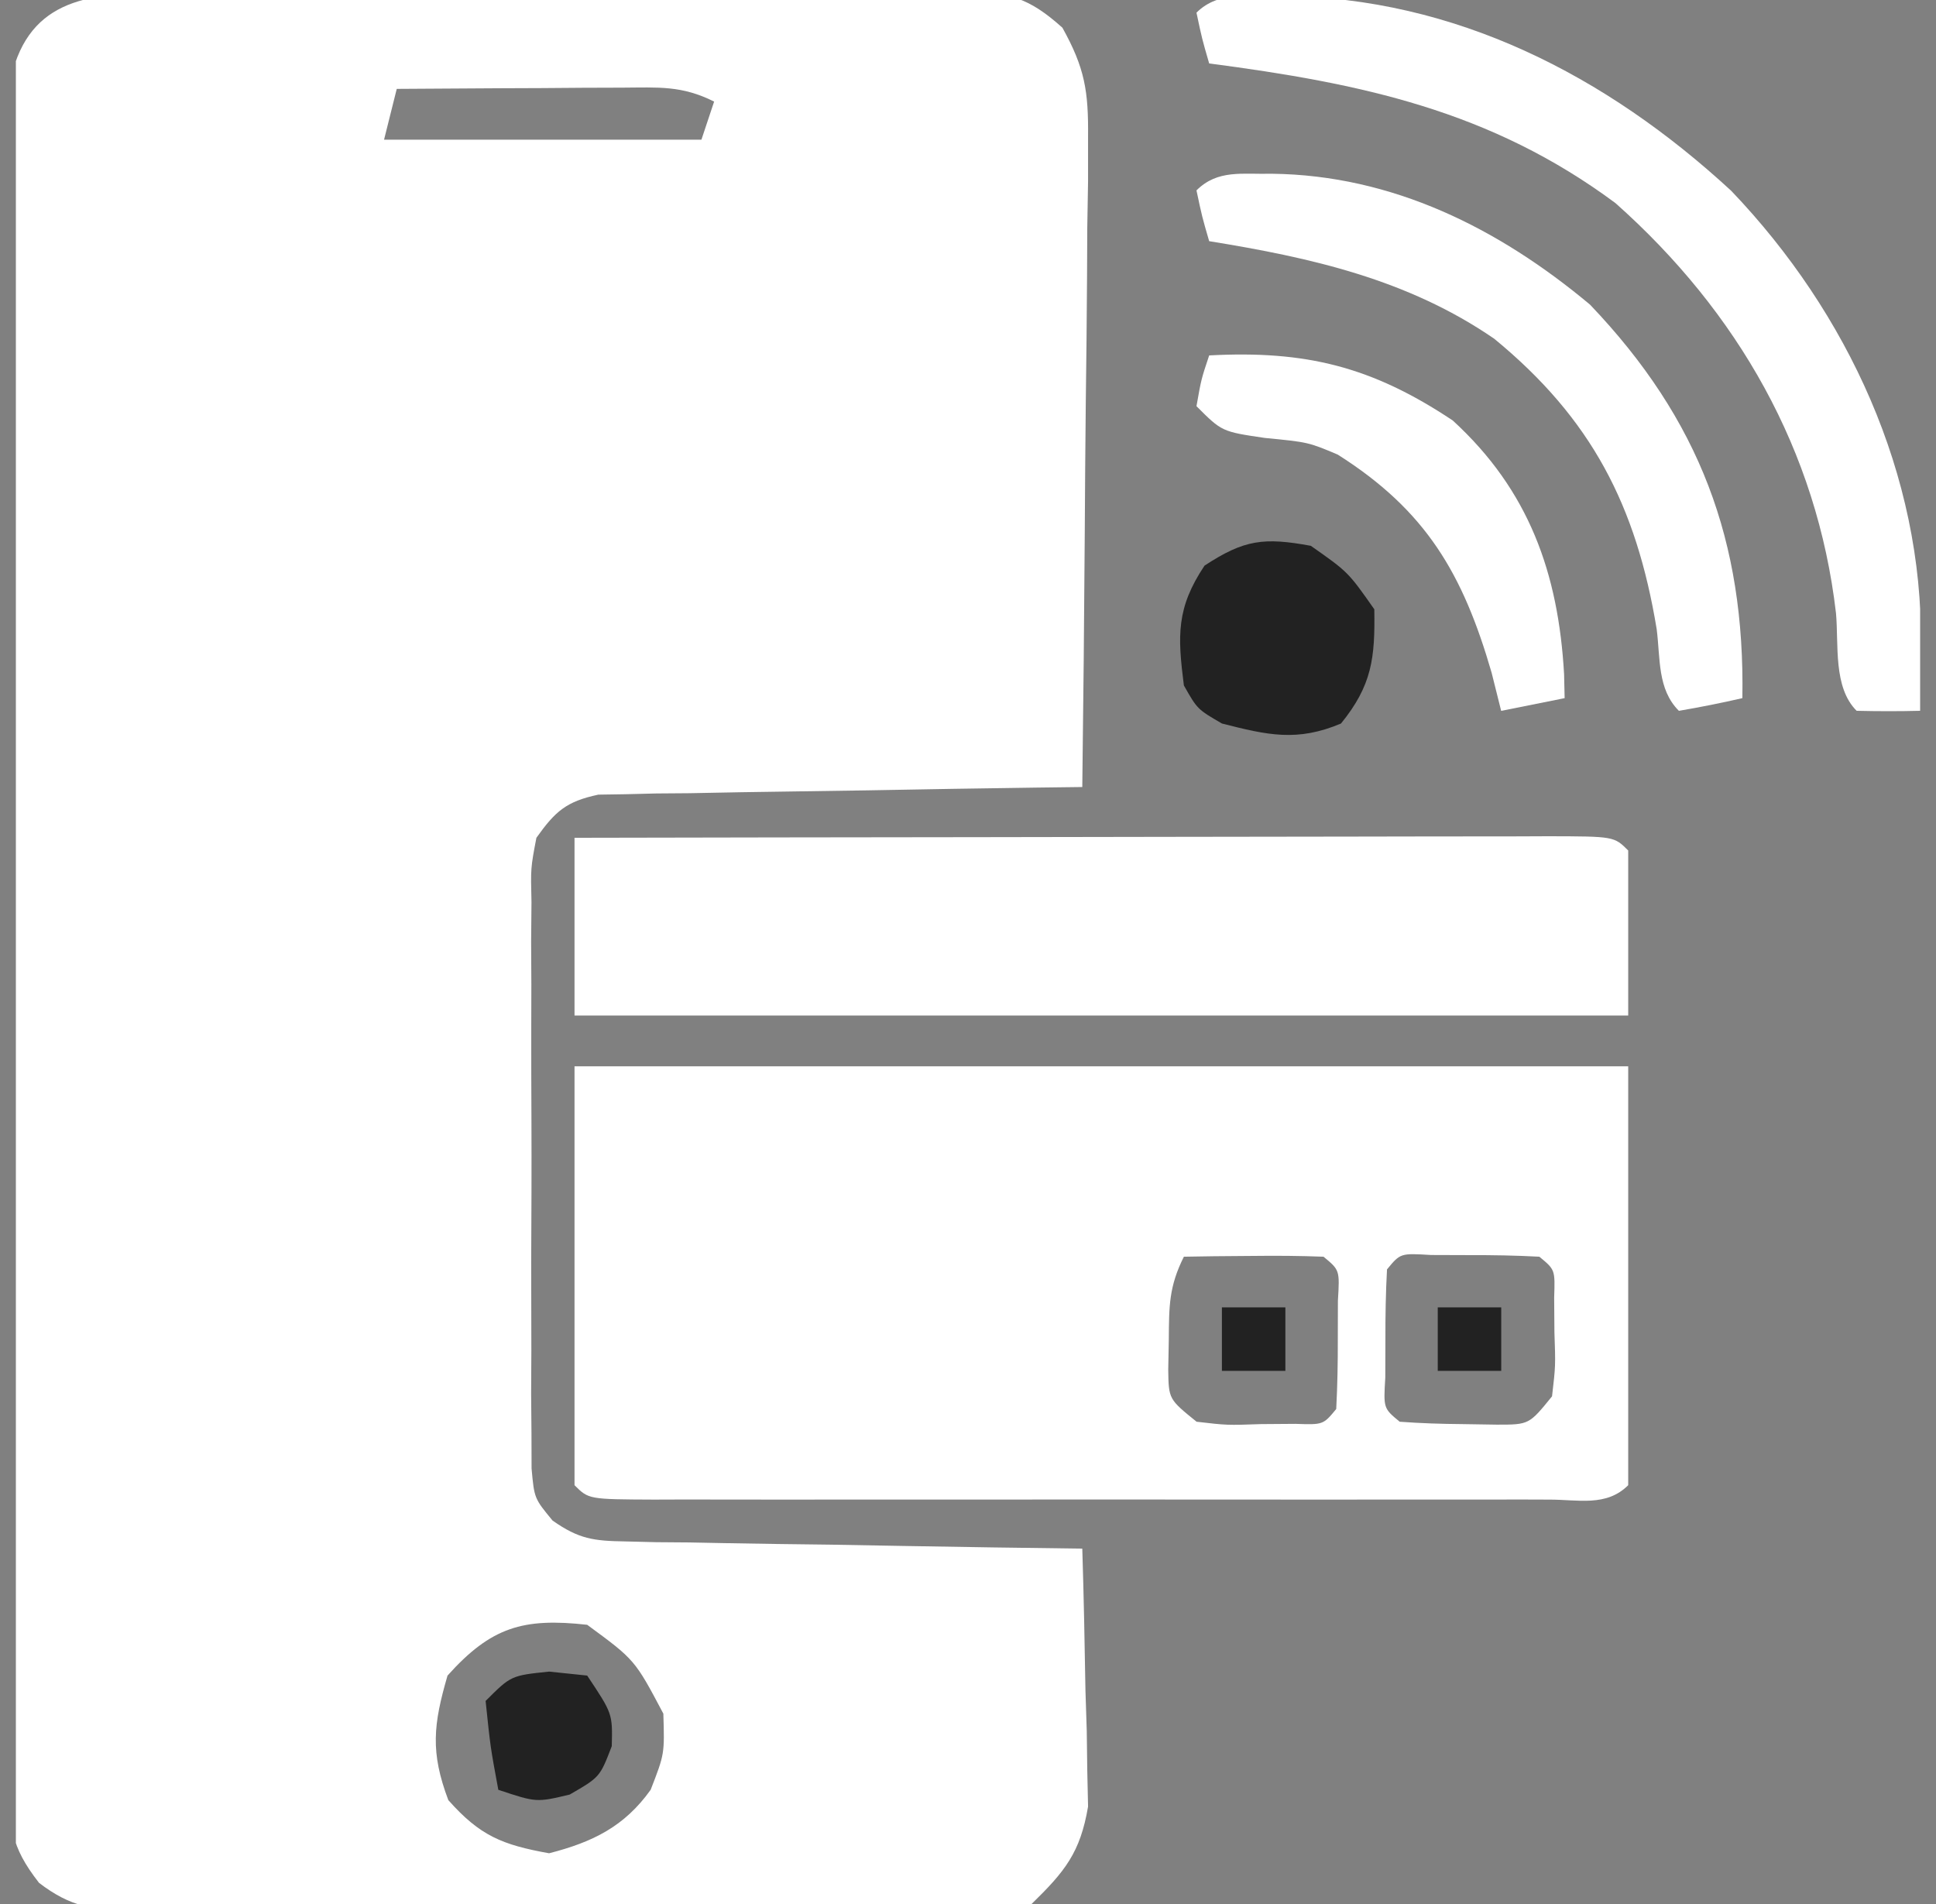 <svg width="61" height="60" viewBox="0 0 61 60" fill="none" xmlns="http://www.w3.org/2000/svg">
<rect x="0" y="0" width="61" height="60" fill="#808080" stroke="none"/>
<g clip-path="url(#clip0_2342_71735)">
<path d="M5.048 -0.212C5.342 -0.216 5.637 -0.219 5.94 -0.223C6.91 -0.232 7.881 -0.229 8.851 -0.226C9.527 -0.228 10.202 -0.23 10.878 -0.233C12.293 -0.237 13.708 -0.235 15.123 -0.23C16.936 -0.223 18.749 -0.232 20.562 -0.246C21.956 -0.255 23.351 -0.254 24.746 -0.251C25.414 -0.251 26.083 -0.253 26.751 -0.259C27.686 -0.266 28.62 -0.261 29.555 -0.251C29.831 -0.256 30.107 -0.261 30.391 -0.266C31.802 -0.238 32.41 -0.08 33.474 0.872C34.183 2.148 34.296 2.87 34.283 4.321C34.283 4.777 34.283 5.234 34.283 5.704C34.274 6.192 34.266 6.681 34.258 7.184C34.255 7.687 34.253 8.19 34.251 8.709C34.243 10.042 34.229 11.374 34.211 12.707C34.195 14.07 34.188 15.432 34.179 16.794C34.162 19.463 34.135 22.132 34.101 24.801C33.623 24.807 33.145 24.813 32.652 24.819C30.878 24.842 29.105 24.873 27.331 24.906C26.564 24.919 25.796 24.93 25.028 24.94C23.925 24.953 22.822 24.974 21.719 24.996C21.375 24.999 21.031 25.001 20.677 25.004C20.197 25.016 20.197 25.016 19.706 25.028C19.425 25.032 19.143 25.037 18.853 25.041C17.844 25.256 17.498 25.562 16.901 26.401C16.72 27.352 16.72 27.352 16.746 28.427C16.742 28.84 16.739 29.253 16.735 29.677C16.738 30.345 16.738 30.345 16.742 31.026C16.74 31.712 16.74 31.712 16.739 32.411C16.738 33.378 16.74 34.345 16.745 35.312C16.751 36.795 16.745 38.278 16.737 39.76C16.738 40.699 16.74 41.637 16.742 42.576C16.74 43.021 16.737 43.466 16.735 43.925C16.738 44.337 16.742 44.749 16.746 45.174C16.748 45.719 16.748 45.719 16.749 46.275C16.834 47.218 16.834 47.218 17.411 47.917C18.243 48.5 18.697 48.558 19.706 48.574C20.027 48.582 20.347 48.59 20.677 48.598C21.021 48.6 21.364 48.603 21.719 48.606C22.249 48.616 22.249 48.616 22.79 48.627C23.919 48.649 25.047 48.663 26.176 48.676C26.942 48.689 27.707 48.703 28.473 48.717C30.349 48.751 32.225 48.778 34.101 48.801C34.148 50.292 34.176 51.784 34.201 53.276C34.215 53.698 34.228 54.12 34.242 54.555C34.25 55.168 34.25 55.168 34.258 55.793C34.266 56.168 34.274 56.543 34.283 56.929C34.037 58.382 33.554 58.974 32.501 60.001C31.435 60.202 30.62 60.272 29.555 60.253C29.113 60.258 29.113 60.258 28.663 60.262C27.692 60.269 26.722 60.261 25.751 60.252C25.076 60.253 24.401 60.254 23.725 60.255C22.31 60.257 20.895 60.251 19.48 60.24C17.667 60.226 15.854 60.228 14.041 60.236C12.646 60.24 11.252 60.237 9.857 60.231C9.189 60.229 8.52 60.229 7.852 60.231C6.917 60.233 5.983 60.225 5.048 60.214C4.634 60.218 4.634 60.218 4.212 60.222C2.96 60.197 2.236 60.104 1.231 59.334C0.313 58.16 0.3 57.543 0.298 56.063C0.291 55.346 0.291 55.346 0.285 54.615C0.288 54.092 0.291 53.569 0.294 53.031C0.292 52.473 0.289 51.916 0.286 51.359C0.279 49.846 0.281 48.334 0.286 46.822C0.291 45.239 0.287 43.657 0.284 42.074C0.281 39.416 0.285 36.758 0.293 34.101C0.302 31.028 0.299 27.955 0.29 24.882C0.283 22.244 0.282 19.606 0.286 16.968C0.288 15.392 0.289 13.816 0.283 12.24C0.279 10.759 0.282 9.278 0.291 7.796C0.294 6.993 0.29 6.19 0.285 5.387C0.289 4.909 0.294 4.431 0.298 3.939C0.299 3.524 0.299 3.108 0.3 2.68C0.796 0.023 2.689 -0.235 5.048 -0.212ZM12.501 2.801C12.369 3.329 12.237 3.857 12.101 4.401C15.401 4.401 18.701 4.401 22.101 4.401C22.233 4.005 22.365 3.609 22.501 3.201C21.479 2.69 20.755 2.756 19.611 2.762C18.992 2.764 18.992 2.764 18.361 2.766C17.929 2.769 17.497 2.773 17.051 2.776C16.616 2.778 16.181 2.78 15.733 2.781C14.656 2.786 13.579 2.793 12.501 2.801ZM14.101 52.801C13.652 54.345 13.556 55.216 14.126 56.726C15.123 57.852 15.827 58.136 17.301 58.401C18.671 58.05 19.673 57.561 20.501 56.401C20.94 55.272 20.94 55.272 20.901 54.001C20.003 52.304 20.003 52.304 18.501 51.201C16.48 50.976 15.473 51.273 14.101 52.801Z" fill="white"/>
<path d="M18.102 33.602C29.058 33.602 40.014 33.602 51.302 33.602C51.302 37.958 51.302 42.314 51.302 46.802C50.61 47.493 49.722 47.252 48.8 47.256C48.499 47.255 48.198 47.254 47.888 47.253C47.415 47.254 47.415 47.254 46.932 47.255C45.885 47.257 44.837 47.256 43.789 47.255C43.064 47.255 42.339 47.255 41.614 47.256C40.093 47.256 38.572 47.256 37.051 47.254C35.096 47.251 33.142 47.253 31.187 47.255C29.689 47.257 28.192 47.256 26.695 47.255C25.974 47.255 25.253 47.255 24.532 47.256C23.526 47.257 22.521 47.256 21.515 47.253C21.064 47.255 21.064 47.255 20.603 47.256C18.547 47.247 18.547 47.247 18.102 46.802C18.102 42.446 18.102 38.09 18.102 33.602ZM37.302 39.602C36.831 40.543 36.835 41.154 36.827 42.202C36.821 42.519 36.815 42.837 36.809 43.164C36.823 44.09 36.823 44.09 37.702 44.802C38.663 44.914 38.663 44.914 39.727 44.877C40.086 44.874 40.445 44.871 40.816 44.869C41.691 44.899 41.691 44.899 42.102 44.402C42.141 43.669 42.154 42.935 42.152 42.202C42.153 41.801 42.154 41.401 42.155 40.989C42.213 40.024 42.213 40.024 41.702 39.602C40.96 39.573 40.218 39.568 39.477 39.577C39.072 39.58 38.667 39.584 38.25 39.587C37.937 39.592 37.624 39.597 37.302 39.602ZM43.702 40.002C43.662 40.734 43.65 41.468 43.652 42.202C43.651 42.602 43.65 43.002 43.648 43.414C43.59 44.379 43.59 44.379 44.102 44.802C44.758 44.851 45.418 44.872 46.077 44.877C46.435 44.882 46.793 44.888 47.163 44.894C48.178 44.894 48.178 44.894 48.902 44.002C49.014 43.04 49.014 43.04 48.977 41.977C48.974 41.617 48.971 41.258 48.969 40.888C48.999 40.012 48.999 40.012 48.502 39.602C47.769 39.562 47.035 39.55 46.302 39.552C45.701 39.55 45.701 39.55 45.089 39.548C44.124 39.49 44.124 39.49 43.702 40.002Z" fill="white"/>
<path d="M18.102 26.401C22.371 26.392 26.641 26.385 30.911 26.381C32.893 26.378 34.875 26.376 36.858 26.371C38.769 26.367 40.681 26.364 42.592 26.363C43.323 26.363 44.054 26.361 44.785 26.359C45.805 26.356 46.825 26.356 47.845 26.356C48.151 26.355 48.456 26.353 48.77 26.352C50.856 26.356 50.856 26.356 51.302 26.801C51.302 28.517 51.302 30.233 51.302 32.001C40.346 32.001 29.39 32.001 18.102 32.001C18.102 30.153 18.102 28.305 18.102 26.401Z" fill="white"/>
<path d="M40.424 -0.126C45.843 -0.073 50.611 2.377 54.549 6.014C58.223 9.856 60.589 14.97 60.524 20.324C60.521 20.714 60.517 21.104 60.513 21.506C60.509 21.801 60.504 22.095 60.499 22.399C59.833 22.416 59.166 22.415 58.499 22.399C57.755 21.655 57.938 20.323 57.849 19.324C57.255 14.202 54.759 9.829 50.899 6.399C46.962 3.478 42.882 2.627 38.099 1.999C37.874 1.224 37.874 1.224 37.699 0.399C38.419 -0.321 39.451 -0.104 40.424 -0.126Z" fill="white"/>
<path d="M40.074 5.475C43.869 5.519 47.213 7.186 50.099 9.6C53.56 13.225 54.983 17.065 54.899 22C54.237 22.153 53.569 22.285 52.899 22.4C52.218 21.719 52.318 20.756 52.199 19.825C51.558 15.935 50.148 13.194 47.081 10.675C44.363 8.806 41.314 8.12 38.099 7.6C37.874 6.825 37.874 6.825 37.699 6C38.368 5.331 39.156 5.499 40.074 5.475Z" fill="white"/>
<path d="M38.099 11.2C41.143 11.037 43.227 11.553 45.774 13.251C48.175 15.448 49.103 18.065 49.282 21.252C49.288 21.499 49.293 21.746 49.299 22C48.639 22.133 47.979 22.265 47.299 22.401C47.2 22.005 47.101 21.608 46.999 21.201C46.094 18.08 44.935 16.09 42.149 14.325C41.222 13.934 41.222 13.934 39.849 13.8C38.499 13.601 38.499 13.601 37.699 12.8C37.849 11.95 37.849 11.95 38.099 11.2Z" fill="white"/>
<path d="M41.302 17.2C42.477 18.025 42.477 18.025 43.302 19.2C43.328 20.737 43.23 21.597 42.252 22.8C40.868 23.383 39.937 23.165 38.502 22.8C37.727 22.35 37.727 22.35 37.302 21.6C37.102 20.028 37.062 19.16 37.952 17.825C39.205 17.001 39.828 16.929 41.302 17.2Z" fill="#222222"/>
<path d="M17.301 52.676C17.697 52.717 18.093 52.758 18.501 52.801C19.301 54.001 19.301 54.001 19.276 55.026C18.901 56.001 18.901 56.001 17.951 56.551C16.901 56.801 16.901 56.801 15.701 56.401C15.451 55.051 15.451 55.051 15.301 53.601C16.101 52.801 16.101 52.801 17.301 52.676Z" fill="#222222"/>
<path d="M45.301 41.199C45.961 41.199 46.621 41.199 47.301 41.199C47.301 41.859 47.301 42.519 47.301 43.199C46.641 43.199 45.981 43.199 45.301 43.199C45.301 42.539 45.301 41.879 45.301 41.199Z" fill="#222222"/>
<path d="M38.5 41.199C39.16 41.199 39.82 41.199 40.5 41.199C40.5 41.859 40.5 42.519 40.5 43.199C39.84 43.199 39.18 43.199 38.5 43.199C38.5 42.539 38.5 41.879 38.5 41.199Z" fill="#222222"/>
</g>
<defs>
<clipPath id="clip0_2342_71735">
<rect width="60" height="60" fill="white" transform="translate(0.5)"/>
</clipPath>
</defs>
</svg>

